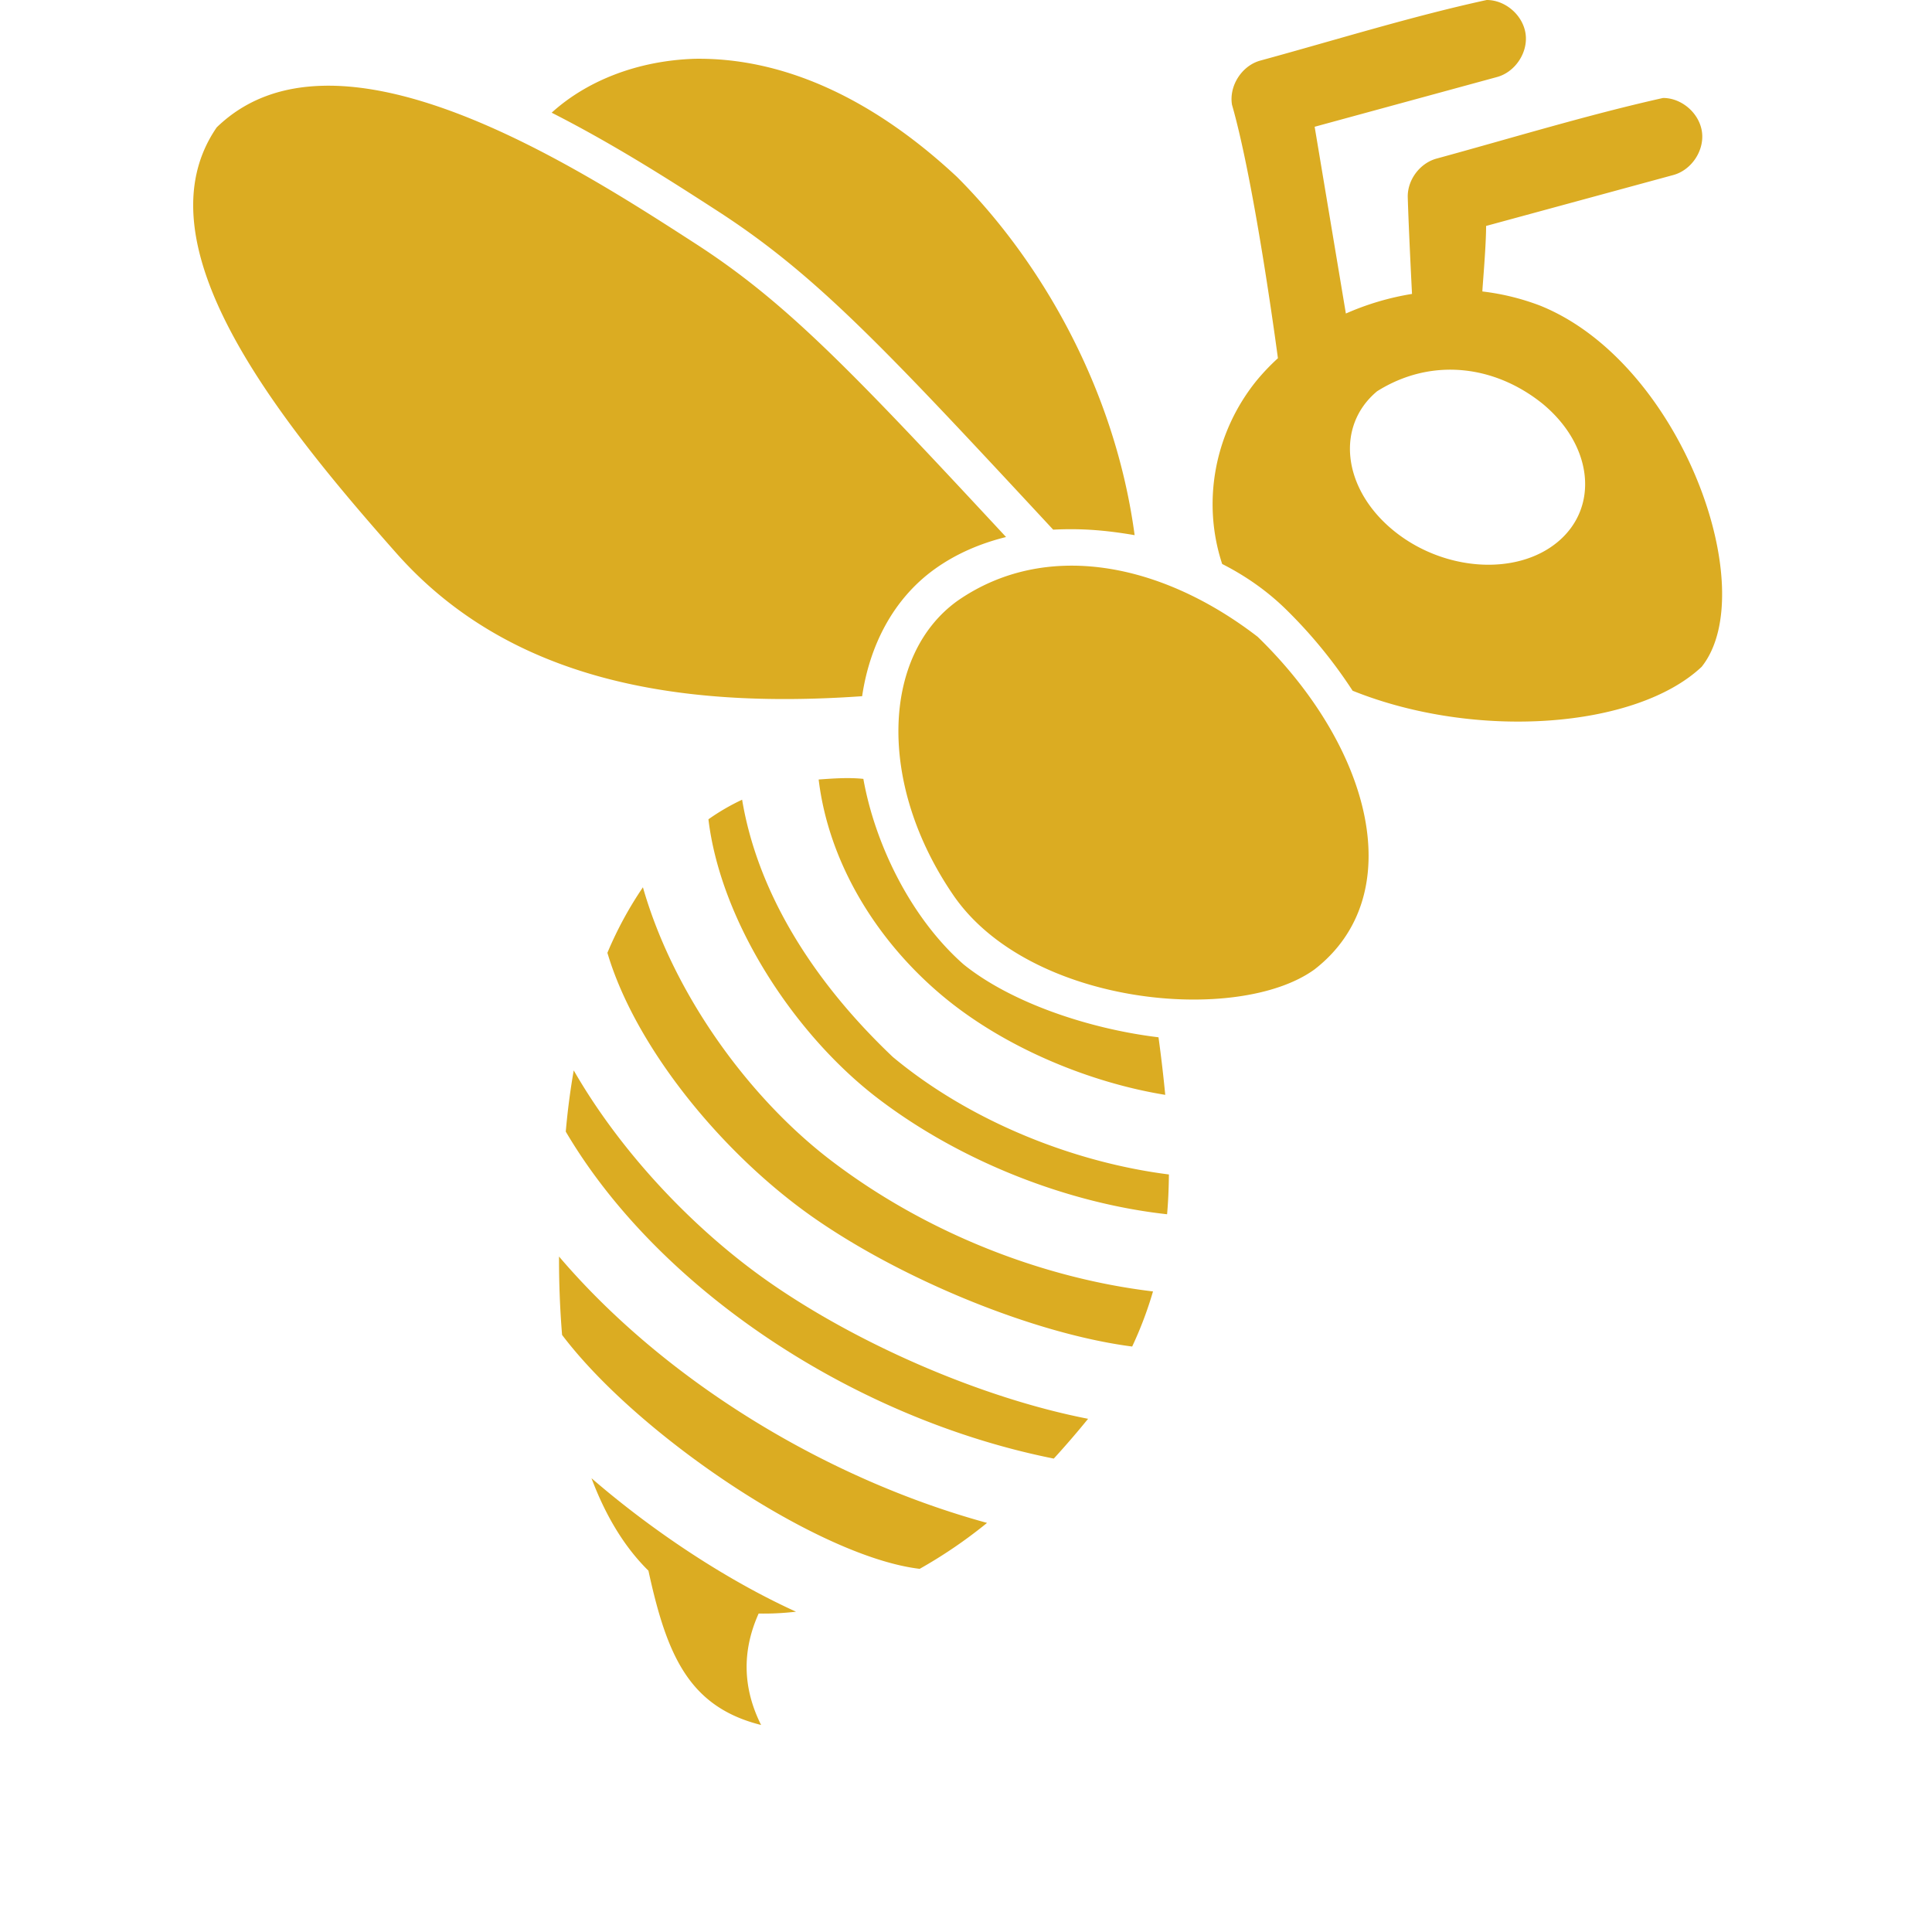 <svg width="200" height="200" viewBox="0 0 230 230" class="looka-1j8o68f"><path d="M150.019 7.218c-2.19 0.609 -3.72 3.005 -3.354 5.248 2.754 9.572 5.468 30.18 5.468 30.18a26 26 0 0 0 -2.626 2.77c-4.877 6.102 -6.463 14.274 -4.009 21.725 2.756 1.4 5.298 3.168 7.51 5.32a57.2 57.2 0 0 1 8.018 9.768c14.612 5.88 33.687 4.539 41.55 -2.844 7.237 -9.055 -2.36 -36.217 -19.244 -43.007a28.7 28.7 0 0 0 -6.851 -1.68c-0.066 0.17 0.436 -5.141 0.436 -7.8l22.234 -6.048c2.177 -0.56 3.752 -2.877 3.468 -5.108s-2.385 -4.081 -4.635 -4.079c-8.89 1.986 -18.059 4.786 -26.97 7.218 -1.96 0.539 -3.436 2.487 -3.426 4.52 0.107 3.815 0.508 11.59 0.508 11.59a32.2 32.2 0 0 0 -7.873 2.334l-3.717 -22.234 21.65 -5.904c2.18 -0.56 3.753 -2.877 3.468 -5.11 -0.282 -2.229 -2.385 -4.08 -4.635 -4.077 -8.88 1.93 -18.073 4.79 -26.97 7.218m-67.285 -0.22c-6.966 0.22 -12.973 2.703 -17.059 6.418 7.66 3.89 14.632 8.396 19.684 11.66 11.756 7.596 19.776 16.179 40.02 37.98 3.516 -0.186 6.534 0.11 9.696 0.654 -2.318 -17.368 -11.145 -32.646 -21.142 -42.643 -10.046 -9.376 -20.682 -14.218 -31.2 -14.069m-44.029 3.209c-4.902 0.07 -9.338 1.5 -12.904 4.956 -9.51 13.824 7.096 34.537 21.36 50.661 13.401 15.154 33.393 18.61 55.475 17.058 0.896 -6.069 3.72 -11.613 8.676 -15.16 2.527 -1.809 5.418 -3.039 8.457 -3.79 -18.43 -19.84 -26.187 -27.956 -36.961 -34.919C72.109 22.101 53.413 9.99 38.702 10.205M183.696 48.11c5.937 4.947 6.697 12.276 1.75 16.402s-13.744 3.489 -19.683 -1.459 -6.772 -12.35 -1.823 -16.474c6.425 -4.042 13.978 -3.15 19.756 1.53m-69.688 23.404c-9.06 6.484 -9.568 21.855 -0.512 35.06 9.06 13.209 33.953 15.425 43.01 8.822 11.322 -8.805 6.807 -26.376 -6.78 -39.582 -11.536 -8.89 -25.288 -11.532 -35.718 -4.3m-16.55 21.284c1.204 9.987 6.961 19.275 14.8 25.806 7.371 6.142 17.491 10.284 26.462 11.738a173 173 0 0 0 -0.803 -6.854c-8.268 -0.996 -17.572 -4.123 -23.219 -8.69 -6.366 -5.619 -10.559 -14.444 -11.917 -22.073 -1.816 -0.191 -3.687 -0.04 -5.32 0.073zm-9.11 2.406a26 26 0 0 0 -4.011 2.333c1.453 12.137 10.18 25.599 20.194 33.241 10.002 7.63 22.808 12.503 34.408 13.777 0.14 -1.58 0.2 -3.16 0.217 -4.737 -11.266 -1.425 -23.63 -6.29 -32.877 -13.996 -10.107 -9.593 -16.19 -20.18 -17.931 -30.616m-11.81 10.424a44.3 44.3 0 0 0 -4.228 7.8c3.341 11.295 13.704 23.94 24.492 31.492 10.504 7.35 26.239 13.863 37.98 15.38a45 45 0 0 0 2.48 -6.56c-13.202 -1.577 -27.06 -6.988 -38.345 -15.6 -9.717 -7.415 -18.727 -19.736 -22.379 -32.512m-8.237 21.795a86 86 0 0 0 -0.948 7.292c11.02 18.717 34.163 34.14 58.098 38.926a107 107 0 0 0 4.084 -4.737c-12.7 -2.474 -27.464 -8.917 -38.053 -16.33 -8.779 -6.144 -17.502 -15.266 -23.181 -25.149m-1.75 22.162a110 110 0 0 0 0.364 9.332c9.138 12.073 30.67 26.445 42.572 27.846a57 57 0 0 0 8.018 -5.468c-19.176 -5.257 -38.33 -16.9 -50.954 -31.71m3.864 26.39c1.636 4.35 3.848 8.125 6.779 11.007 2.189 10.067 4.818 16.22 13.413 18.37 -2.212 -4.425 -2.275 -8.845 -0.292 -13.267 1.515 0.03 2.99 -0.051 4.448 -0.219 -8.307 -3.778 -17.082 -9.607 -24.348 -15.891" overflow="visible" xmlns="http://www.w3.org/2000/svg" fill="#dbac22"/></svg>